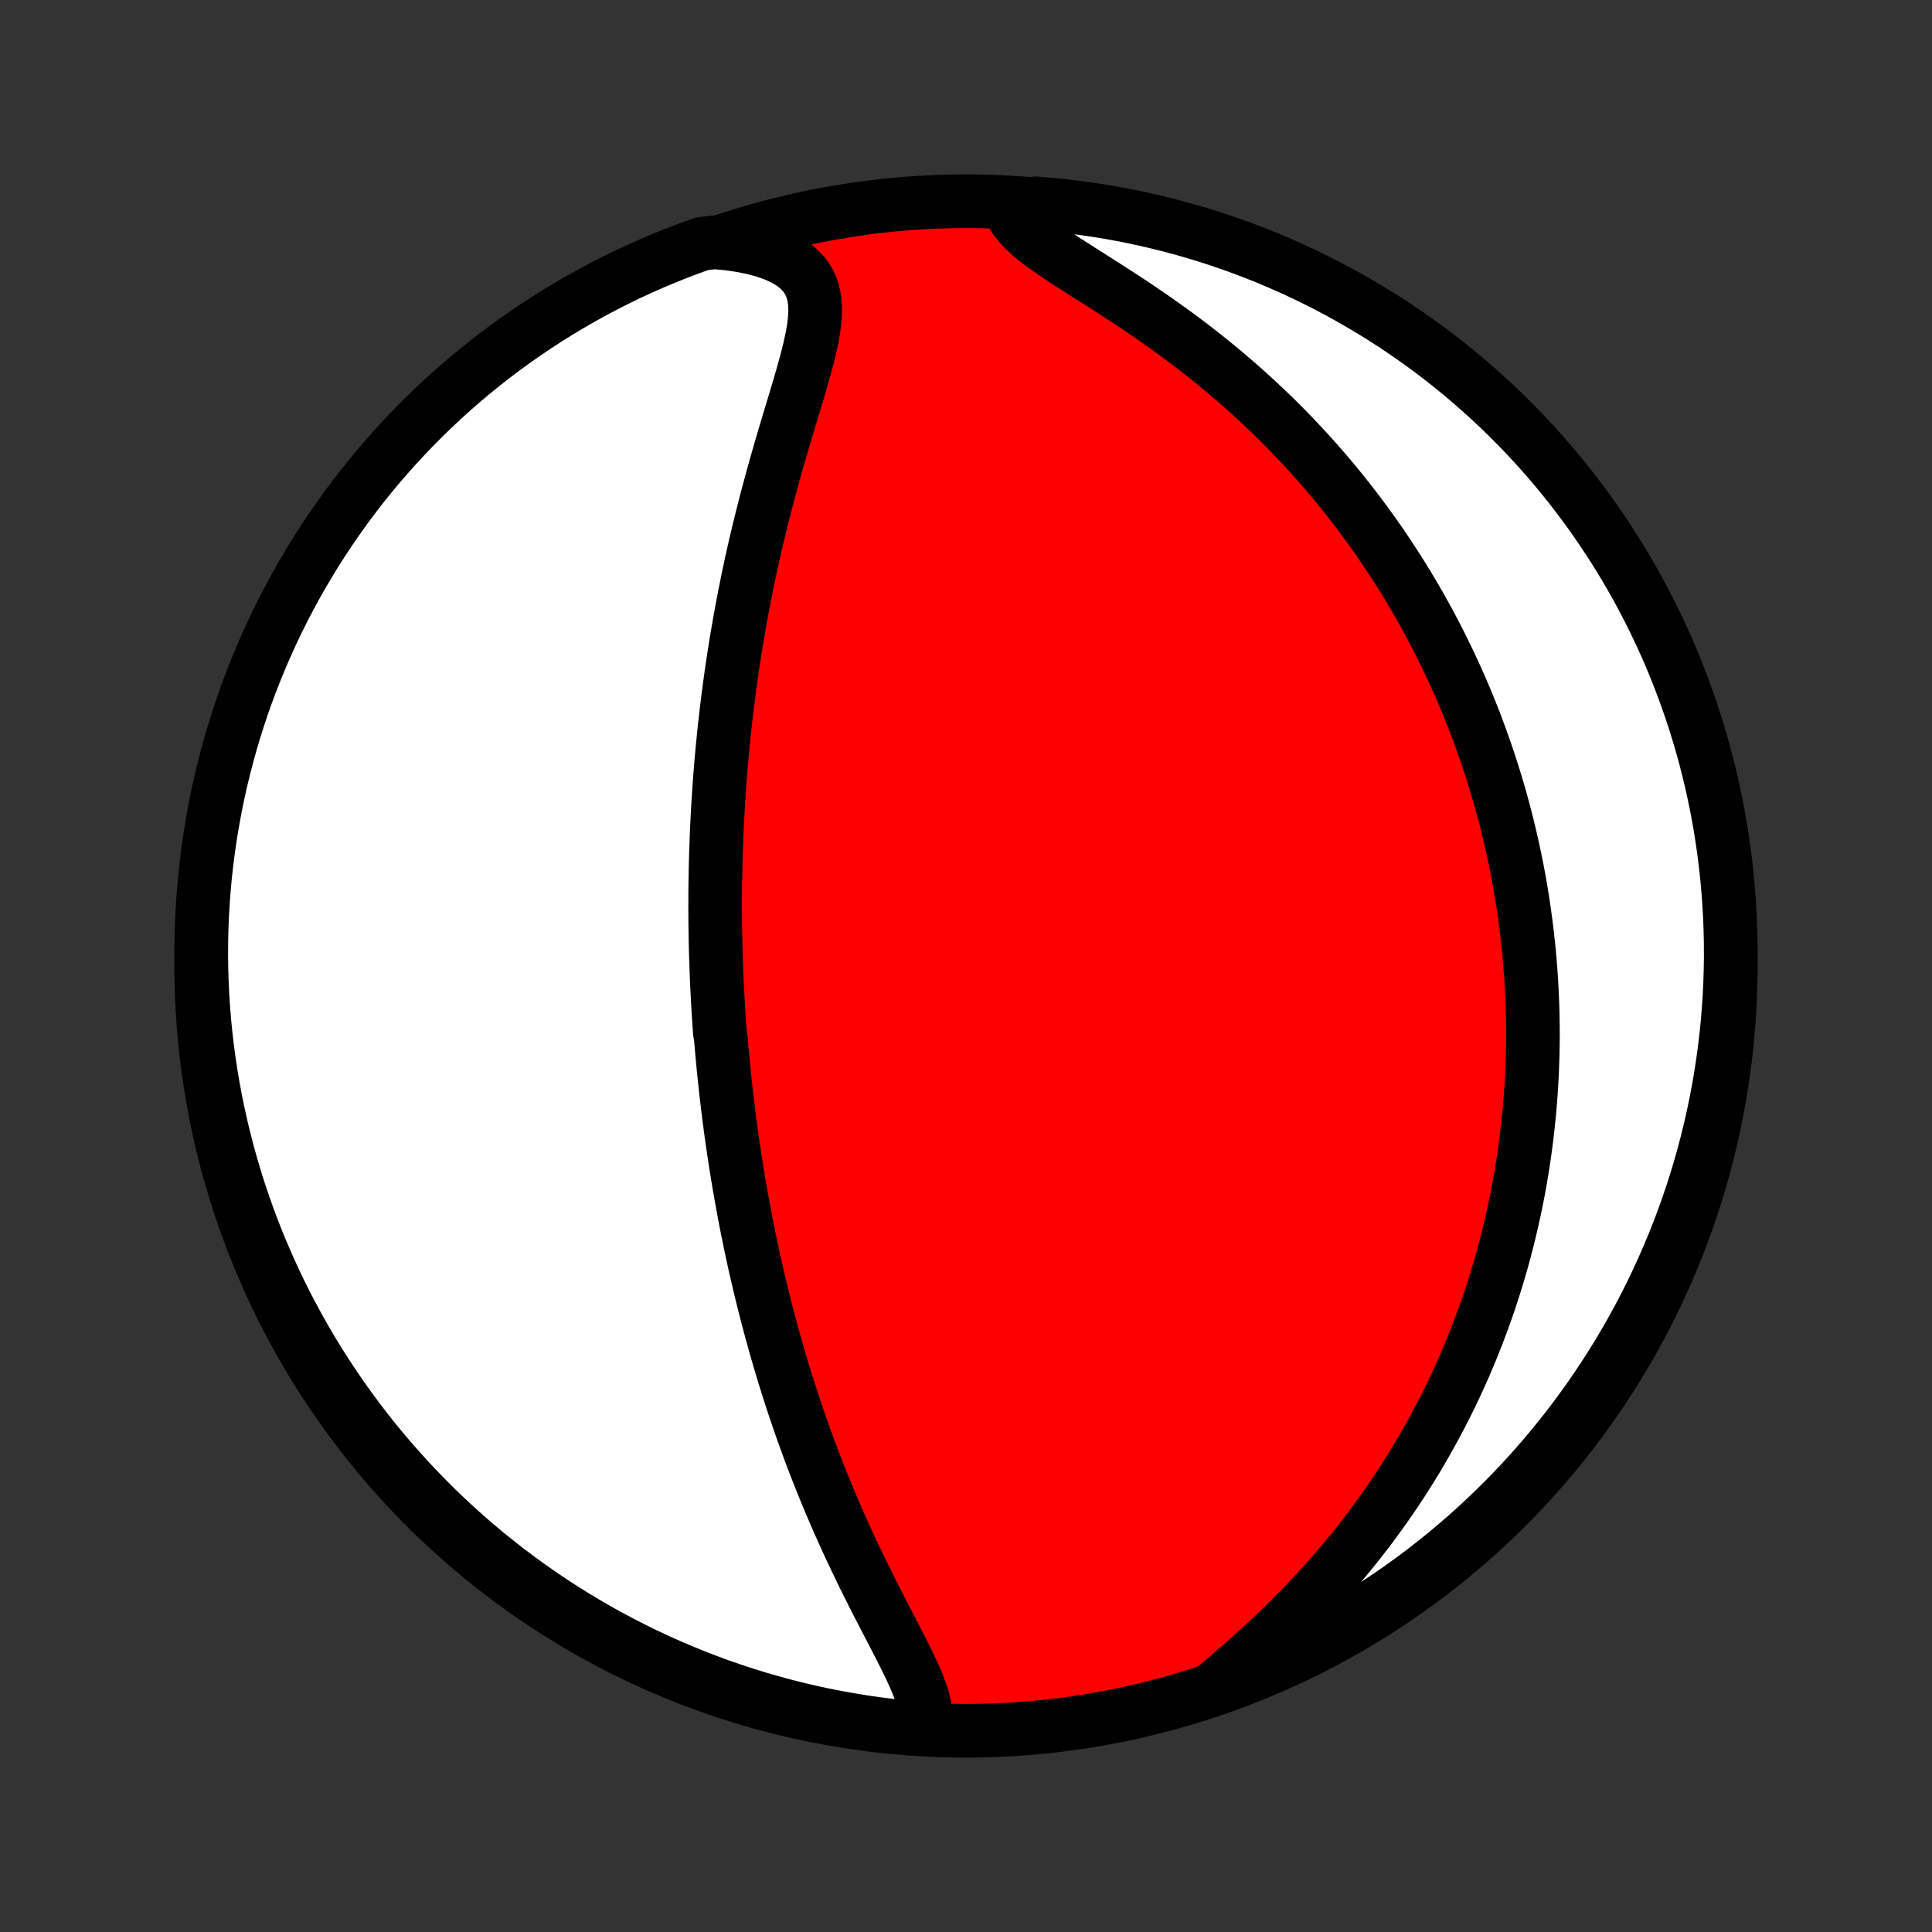 <?xml version="1.0" encoding="utf-8" standalone="no"?>
<!DOCTYPE svg PUBLIC "-//W3C//DTD SVG 1.1//EN"
  "http://www.w3.org/Graphics/SVG/1.1/DTD/svg11.dtd">
<!-- Created with matplotlib (http://matplotlib.org/) -->
<svg height="72pt" version="1.1" viewBox="0 0 72 72" width="72pt" xmlns="http://www.w3.org/2000/svg" xmlns:xlink="http://www.w3.org/1999/xlink">
 <rect x="0" y="0" width="72" height="72" fill="#333333" stroke="none"/>
 <defs>
  <style type="text/css">
*{stroke-linecap:butt;stroke-linejoin:round;}
  </style>
 </defs>
 <g id="figure_1">
  <g id="patch_1">
   <path d="
M0 72
L72 72
L72 0
L0 0
z
" style="fill:none;"/>
  </g>
  <g id="axes_1">
   <g id="PatchCollection_1">
    <defs>
     <path d="
M36 -7.5
C43.558 -7.5 50.808 -10.503 56.153 -15.848
C61.497 -21.192 64.5 -28.442 64.5 -36
C64.5 -43.558 61.497 -50.808 56.153 -56.153
C50.808 -61.497 43.558 -64.5 36 -64.5
C28.442 -64.5 21.192 -61.497 15.848 -56.153
C10.503 -50.808 7.5 -43.558 7.5 -36
C7.5 -28.442 10.503 -21.192 15.848 -15.848
C21.192 -10.503 28.442 -7.5 36 -7.5
z
" id="C0_0_a811fe30f3"/>
     <path d="
M34.457 -7.587
L34.502 -7.84
L34.503 -8.104
L34.468 -8.378
L34.4 -8.662
L34.307 -8.953
L34.193 -9.252
L34.062 -9.558
L33.918 -9.869
L33.764 -10.185
L33.603 -10.507
L33.437 -10.832
L33.267 -11.16
L33.094 -11.492
L32.921 -11.826
L32.748 -12.163
L32.575 -12.501
L32.404 -12.841
L32.234 -13.182
L32.067 -13.524
L31.902 -13.867
L31.74 -14.209
L31.581 -14.552
L31.425 -14.895
L31.272 -15.237
L31.123 -15.578
L30.977 -15.919
L30.834 -16.259
L30.695 -16.597
L30.56 -16.934
L30.428 -17.27
L30.299 -17.605
L30.174 -17.937
L30.052 -18.268
L29.934 -18.597
L29.818 -18.924
L29.706 -19.25
L29.597 -19.573
L29.491 -19.894
L29.389 -20.213
L29.289 -20.53
L29.192 -20.845
L29.097 -21.158
L29.006 -21.468
L28.917 -21.777
L28.831 -22.083
L28.747 -22.387
L28.666 -22.689
L28.587 -22.989
L28.51 -23.287
L28.436 -23.583
L28.364 -23.877
L28.294 -24.169
L28.226 -24.459
L28.16 -24.747
L28.096 -25.033
L28.034 -25.318
L27.974 -25.6
L27.916 -25.881
L27.859 -26.16
L27.804 -26.438
L27.751 -26.714
L27.7 -26.989
L27.65 -27.262
L27.601 -27.534
L27.554 -27.804
L27.509 -28.073
L27.465 -28.341
L27.422 -28.608
L27.381 -28.873
L27.341 -29.138
L27.303 -29.401
L27.265 -29.664
L27.229 -29.926
L27.195 -30.187
L27.161 -30.447
L27.129 -30.707
L27.098 -30.966
L27.067 -31.224
L27.038 -31.482
L27.011 -31.739
L26.984 -31.996
L26.958 -32.253
L26.934 -32.51
L26.91 -32.766
L26.888 -33.022
L26.866 -33.278
L26.827 -33.534
L26.808 -33.791
L26.791 -34.047
L26.775 -34.303
L26.759 -34.56
L26.745 -34.817
L26.732 -35.075
L26.719 -35.332
L26.708 -35.591
L26.698 -35.85
L26.689 -36.109
L26.68 -36.37
L26.673 -36.631
L26.667 -36.893
L26.662 -37.155
L26.658 -37.419
L26.655 -37.684
L26.653 -37.95
L26.652 -38.217
L26.653 -38.485
L26.654 -38.755
L26.657 -39.025
L26.661 -39.298
L26.666 -39.571
L26.672 -39.847
L26.68 -40.124
L26.689 -40.402
L26.699 -40.683
L26.71 -40.965
L26.723 -41.249
L26.737 -41.535
L26.753 -41.823
L26.77 -42.113
L26.789 -42.405
L26.809 -42.699
L26.831 -42.996
L26.854 -43.295
L26.879 -43.596
L26.906 -43.899
L26.935 -44.206
L26.966 -44.514
L26.998 -44.825
L27.032 -45.139
L27.069 -45.455
L27.107 -45.774
L27.148 -46.096
L27.191 -46.42
L27.236 -46.747
L27.283 -47.077
L27.333 -47.41
L27.385 -47.745
L27.439 -48.084
L27.497 -48.425
L27.556 -48.769
L27.619 -49.115
L27.684 -49.464
L27.752 -49.816
L27.823 -50.171
L27.896 -50.528
L27.973 -50.887
L28.052 -51.249
L28.135 -51.613
L28.221 -51.979
L28.309 -52.348
L28.401 -52.718
L28.495 -53.09
L28.592 -53.463
L28.692 -53.837
L28.795 -54.213
L28.9 -54.59
L29.007 -54.967
L29.116 -55.344
L29.227 -55.721
L29.339 -56.098
L29.452 -56.474
L29.565 -56.848
L29.677 -57.221
L29.787 -57.591
L29.894 -57.958
L29.996 -58.322
L30.092 -58.681
L30.179 -59.035
L30.255 -59.383
L30.317 -59.723
L30.359 -60.055
L30.379 -60.377
L30.372 -60.686
L30.331 -60.982
L30.253 -61.263
L30.133 -61.526
L29.967 -61.769
L29.754 -61.992
L29.495 -62.193
L29.191 -62.37
L28.845 -62.525
L28.462 -62.657
L28.047 -62.767
L27.604 -62.855
L27.138 -62.923
L26.632 -62.97
L26.163 -62.916
L25.698 -62.749
L25.236 -62.573
L24.777 -62.389
L24.322 -62.197
L23.869 -61.997
L23.421 -61.79
L22.977 -61.574
L22.536 -61.35
L22.1 -61.119
L21.668 -60.881
L21.24 -60.634
L20.817 -60.38
L20.398 -60.119
L19.985 -59.85
L19.576 -59.574
L19.172 -59.291
L18.773 -59.001
L18.379 -58.704
L17.991 -58.4
L17.608 -58.089
L17.231 -57.771
L16.859 -57.447
L16.494 -57.116
L16.134 -56.779
L15.78 -56.435
L15.433 -56.085
L15.092 -55.73
L14.757 -55.367
L14.429 -55
L14.107 -54.626
L13.792 -54.247
L13.483 -53.862
L13.182 -53.471
L12.887 -53.076
L12.6 -52.675
L12.319 -52.269
L12.046 -51.858
L11.78 -51.443
L11.522 -51.022
L11.271 -50.597
L11.027 -50.168
L10.792 -49.734
L10.563 -49.296
L10.343 -48.854
L10.13 -48.408
L9.926 -47.959
L9.729 -47.505
L9.54 -47.048
L9.359 -46.588
L9.186 -46.125
L9.022 -45.658
L8.866 -45.189
L8.718 -44.717
L8.578 -44.242
L8.447 -43.764
L8.324 -43.285
L8.209 -42.803
L8.103 -42.319
L8.006 -41.833
L7.917 -41.345
L7.836 -40.856
L7.764 -40.365
L7.701 -39.873
L7.646 -39.379
L7.6 -38.885
L7.563 -38.389
L7.534 -37.894
L7.514 -37.397
L7.503 -36.9
L7.5 -36.403
L7.506 -35.905
L7.521 -35.408
L7.544 -34.911
L7.576 -34.414
L7.617 -33.917
L7.666 -33.422
L7.724 -32.927
L7.791 -32.433
L7.866 -31.94
L7.95 -31.448
L8.042 -30.958
L8.143 -30.469
L8.252 -29.982
L8.37 -29.497
L8.496 -29.013
L8.63 -28.532
L8.773 -28.053
L8.924 -27.577
L9.084 -27.103
L9.251 -26.632
L9.427 -26.163
L9.611 -25.698
L9.803 -25.236
L10.003 -24.777
L10.21 -24.322
L10.426 -23.869
L10.649 -23.421
L10.881 -22.977
L11.119 -22.536
L11.366 -22.1
L11.62 -21.668
L11.881 -21.24
L12.15 -20.817
L12.426 -20.398
L12.709 -19.985
L12.999 -19.576
L13.296 -19.172
L13.6 -18.773
L13.911 -18.379
L14.229 -17.991
L14.553 -17.608
L14.884 -17.231
L15.221 -16.859
L15.565 -16.494
L15.915 -16.134
L16.27 -15.78
L16.633 -15.433
L17 -15.092
L17.374 -14.757
L17.753 -14.429
L18.138 -14.107
L18.529 -13.792
L18.924 -13.483
L19.325 -13.182
L19.731 -12.887
L20.142 -12.6
L20.557 -12.319
L20.978 -12.046
L21.403 -11.78
L21.832 -11.522
L22.266 -11.271
L22.704 -11.027
L23.146 -10.792
L23.592 -10.563
L24.041 -10.343
L24.495 -10.13
L24.951 -9.926
L25.412 -9.729
L25.875 -9.54
L26.342 -9.359
L26.811 -9.186
L27.283 -9.022
L27.758 -8.866
L28.235 -8.718
L28.715 -8.578
L29.197 -8.447
L29.681 -8.324
L30.167 -8.209
L30.655 -8.103
L31.144 -8.006
L31.635 -7.917
L32.127 -7.836
L32.621 -7.764
L33.115 -7.701
L33.611 -7.646
z
" id="C0_1_da3b1d0703"/>
     <path d="
M45.303 -9.136
L45.681 -9.46
L46.064 -9.792
L46.449 -10.13
L46.833 -10.475
L47.215 -10.826
L47.593 -11.183
L47.965 -11.544
L48.332 -11.911
L48.691 -12.281
L49.043 -12.656
L49.387 -13.033
L49.723 -13.414
L50.05 -13.796
L50.368 -14.181
L50.676 -14.568
L50.976 -14.955
L51.266 -15.344
L51.547 -15.733
L51.819 -16.122
L52.082 -16.512
L52.336 -16.901
L52.581 -17.289
L52.818 -17.677
L53.045 -18.064
L53.264 -18.45
L53.475 -18.834
L53.678 -19.216
L53.874 -19.597
L54.061 -19.977
L54.241 -20.354
L54.413 -20.729
L54.579 -21.102
L54.737 -21.473
L54.889 -21.842
L55.034 -22.208
L55.173 -22.573
L55.306 -22.934
L55.433 -23.294
L55.553 -23.651
L55.669 -24.005
L55.778 -24.357
L55.883 -24.707
L55.982 -25.054
L56.076 -25.399
L56.165 -25.741
L56.249 -26.081
L56.329 -26.419
L56.404 -26.755
L56.475 -27.088
L56.542 -27.419
L56.605 -27.748
L56.663 -28.075
L56.718 -28.399
L56.769 -28.722
L56.816 -29.043
L56.859 -29.361
L56.899 -29.678
L56.935 -29.994
L56.968 -30.307
L56.998 -30.619
L57.025 -30.929
L57.048 -31.237
L57.068 -31.544
L57.085 -31.85
L57.099 -32.154
L57.11 -32.457
L57.119 -32.759
L57.124 -33.059
L57.127 -33.359
L57.126 -33.657
L57.123 -33.954
L57.117 -34.251
L57.109 -34.546
L57.097 -34.841
L57.084 -35.135
L57.067 -35.428
L57.048 -35.721
L57.026 -36.013
L57.001 -36.305
L56.974 -36.596
L56.944 -36.887
L56.912 -37.178
L56.877 -37.468
L56.839 -37.758
L56.799 -38.048
L56.756 -38.338
L56.71 -38.628
L56.662 -38.918
L56.611 -39.209
L56.557 -39.499
L56.5 -39.789
L56.44 -40.081
L56.378 -40.372
L56.312 -40.663
L56.244 -40.956
L56.173 -41.248
L56.099 -41.542
L56.021 -41.836
L55.941 -42.13
L55.857 -42.426
L55.77 -42.722
L55.679 -43.019
L55.586 -43.317
L55.488 -43.615
L55.387 -43.915
L55.283 -44.216
L55.175 -44.518
L55.063 -44.821
L54.947 -45.125
L54.827 -45.43
L54.703 -45.737
L54.575 -46.044
L54.442 -46.353
L54.305 -46.664
L54.164 -46.975
L54.018 -47.288
L53.867 -47.602
L53.712 -47.918
L53.551 -48.234
L53.385 -48.553
L53.214 -48.872
L53.037 -49.193
L52.855 -49.515
L52.667 -49.838
L52.474 -50.163
L52.274 -50.489
L52.068 -50.815
L51.856 -51.143
L51.638 -51.472
L51.413 -51.802
L51.181 -52.133
L50.942 -52.464
L50.697 -52.796
L50.444 -53.129
L50.184 -53.462
L49.916 -53.795
L49.641 -54.129
L49.358 -54.462
L49.067 -54.795
L48.769 -55.127
L48.462 -55.459
L48.148 -55.79
L47.825 -56.12
L47.495 -56.449
L47.156 -56.775
L46.809 -57.1
L46.455 -57.423
L46.092 -57.743
L45.722 -58.061
L45.345 -58.375
L44.96 -58.686
L44.569 -58.993
L44.171 -59.297
L43.768 -59.596
L43.36 -59.89
L42.947 -60.18
L42.531 -60.464
L42.114 -60.744
L41.695 -61.018
L41.278 -61.286
L40.865 -61.55
L40.457 -61.808
L40.059 -62.062
L39.673 -62.311
L39.303 -62.556
L38.956 -62.798
L38.635 -63.039
L38.346 -63.279
L38.096 -63.519
L37.888 -63.761
L37.726 -64.005
L38.12 -64.253
L38.616 -64.421
L39.111 -64.38
L39.605 -64.33
L40.097 -64.271
L40.589 -64.204
L41.079 -64.128
L41.568 -64.044
L42.055 -63.951
L42.54 -63.849
L43.023 -63.739
L43.504 -63.621
L43.983 -63.494
L44.459 -63.359
L44.933 -63.216
L45.404 -63.064
L45.872 -62.904
L46.337 -62.736
L46.799 -62.559
L47.258 -62.375
L47.713 -62.182
L48.164 -61.982
L48.612 -61.773
L49.056 -61.557
L49.497 -61.333
L49.933 -61.102
L50.364 -60.862
L50.792 -60.615
L51.215 -60.361
L51.633 -60.099
L52.047 -59.83
L52.455 -59.553
L52.859 -59.27
L53.257 -58.979
L53.651 -58.681
L54.038 -58.377
L54.421 -58.065
L54.797 -57.747
L55.168 -57.422
L55.534 -57.091
L55.893 -56.753
L56.246 -56.409
L56.593 -56.059
L56.934 -55.702
L57.268 -55.34
L57.596 -54.972
L57.917 -54.598
L58.232 -54.218
L58.54 -53.833
L58.84 -53.442
L59.135 -53.046
L59.422 -52.645
L59.701 -52.238
L59.974 -51.827
L60.239 -51.411
L60.497 -50.99
L60.748 -50.565
L60.991 -50.135
L61.226 -49.701
L61.453 -49.263
L61.673 -48.821
L61.885 -48.374
L62.09 -47.925
L62.286 -47.471
L62.474 -47.014
L62.654 -46.553
L62.826 -46.09
L62.99 -45.623
L63.146 -45.153
L63.293 -44.681
L63.432 -44.206
L63.563 -43.728
L63.685 -43.248
L63.799 -42.766
L63.904 -42.282
L64.001 -41.796
L64.09 -41.308
L64.169 -40.819
L64.241 -40.328
L64.303 -39.835
L64.357 -39.342
L64.403 -38.847
L64.439 -38.352
L64.468 -37.856
L64.487 -37.359
L64.498 -36.862
L64.5 -36.365
L64.493 -35.868
L64.478 -35.37
L64.454 -34.873
L64.421 -34.376
L64.38 -33.88
L64.33 -33.384
L64.271 -32.889
L64.204 -32.395
L64.128 -31.902
L64.044 -31.411
L63.951 -30.921
L63.849 -30.432
L63.739 -29.945
L63.621 -29.46
L63.494 -28.977
L63.359 -28.496
L63.216 -28.017
L63.064 -27.541
L62.904 -27.067
L62.736 -26.596
L62.559 -26.128
L62.375 -25.663
L62.182 -25.201
L61.982 -24.742
L61.773 -24.287
L61.557 -23.835
L61.333 -23.388
L61.102 -22.944
L60.862 -22.503
L60.615 -22.067
L60.361 -21.636
L60.099 -21.208
L59.83 -20.785
L59.553 -20.367
L59.27 -19.953
L58.979 -19.545
L58.681 -19.141
L58.377 -18.743
L58.065 -18.349
L57.747 -17.962
L57.422 -17.579
L57.091 -17.203
L56.753 -16.832
L56.409 -16.466
L56.059 -16.107
L55.702 -15.754
L55.34 -15.407
L54.972 -15.066
L54.598 -14.732
L54.218 -14.404
L53.833 -14.083
L53.442 -13.768
L53.046 -13.46
L52.645 -13.159
L52.238 -12.866
L51.827 -12.579
L51.411 -12.299
L50.99 -12.026
L50.565 -11.761
L50.135 -11.503
L49.701 -11.252
L49.263 -11.009
L48.821 -10.774
L48.374 -10.546
L47.925 -10.327
L47.471 -10.115
L47.014 -9.91
L46.553 -9.714
L46.09 -9.526
z
" id="C0_2_c265bd9322"/>
    </defs>
    <g clip-path="url(#p1bffca34e9)">
     <use style="fill:#ff0000;stroke:#000000;stroke-width:2.0;" x="0.0" xlink:href="#C0_0_a811fe30f3" y="72.0"/>
    </g>
    <g clip-path="url(#p1bffca34e9)">
     <use style="fill:#ffffff;stroke:#000000;stroke-width:2.0;" x="0.0" xlink:href="#C0_1_da3b1d0703" y="72.0"/>
    </g>
    <g clip-path="url(#p1bffca34e9)">
     <use style="fill:#ffffff;stroke:#000000;stroke-width:2.0;" x="0.0" xlink:href="#C0_2_c265bd9322" y="72.0"/>
    </g>
   </g>
  </g>
 </g>
 <defs>
  <clipPath id="p1bffca34e9">
   <rect height="72.0" width="72.0" x="0.0" y="0.0"/>
  </clipPath>
 </defs>
</svg>
